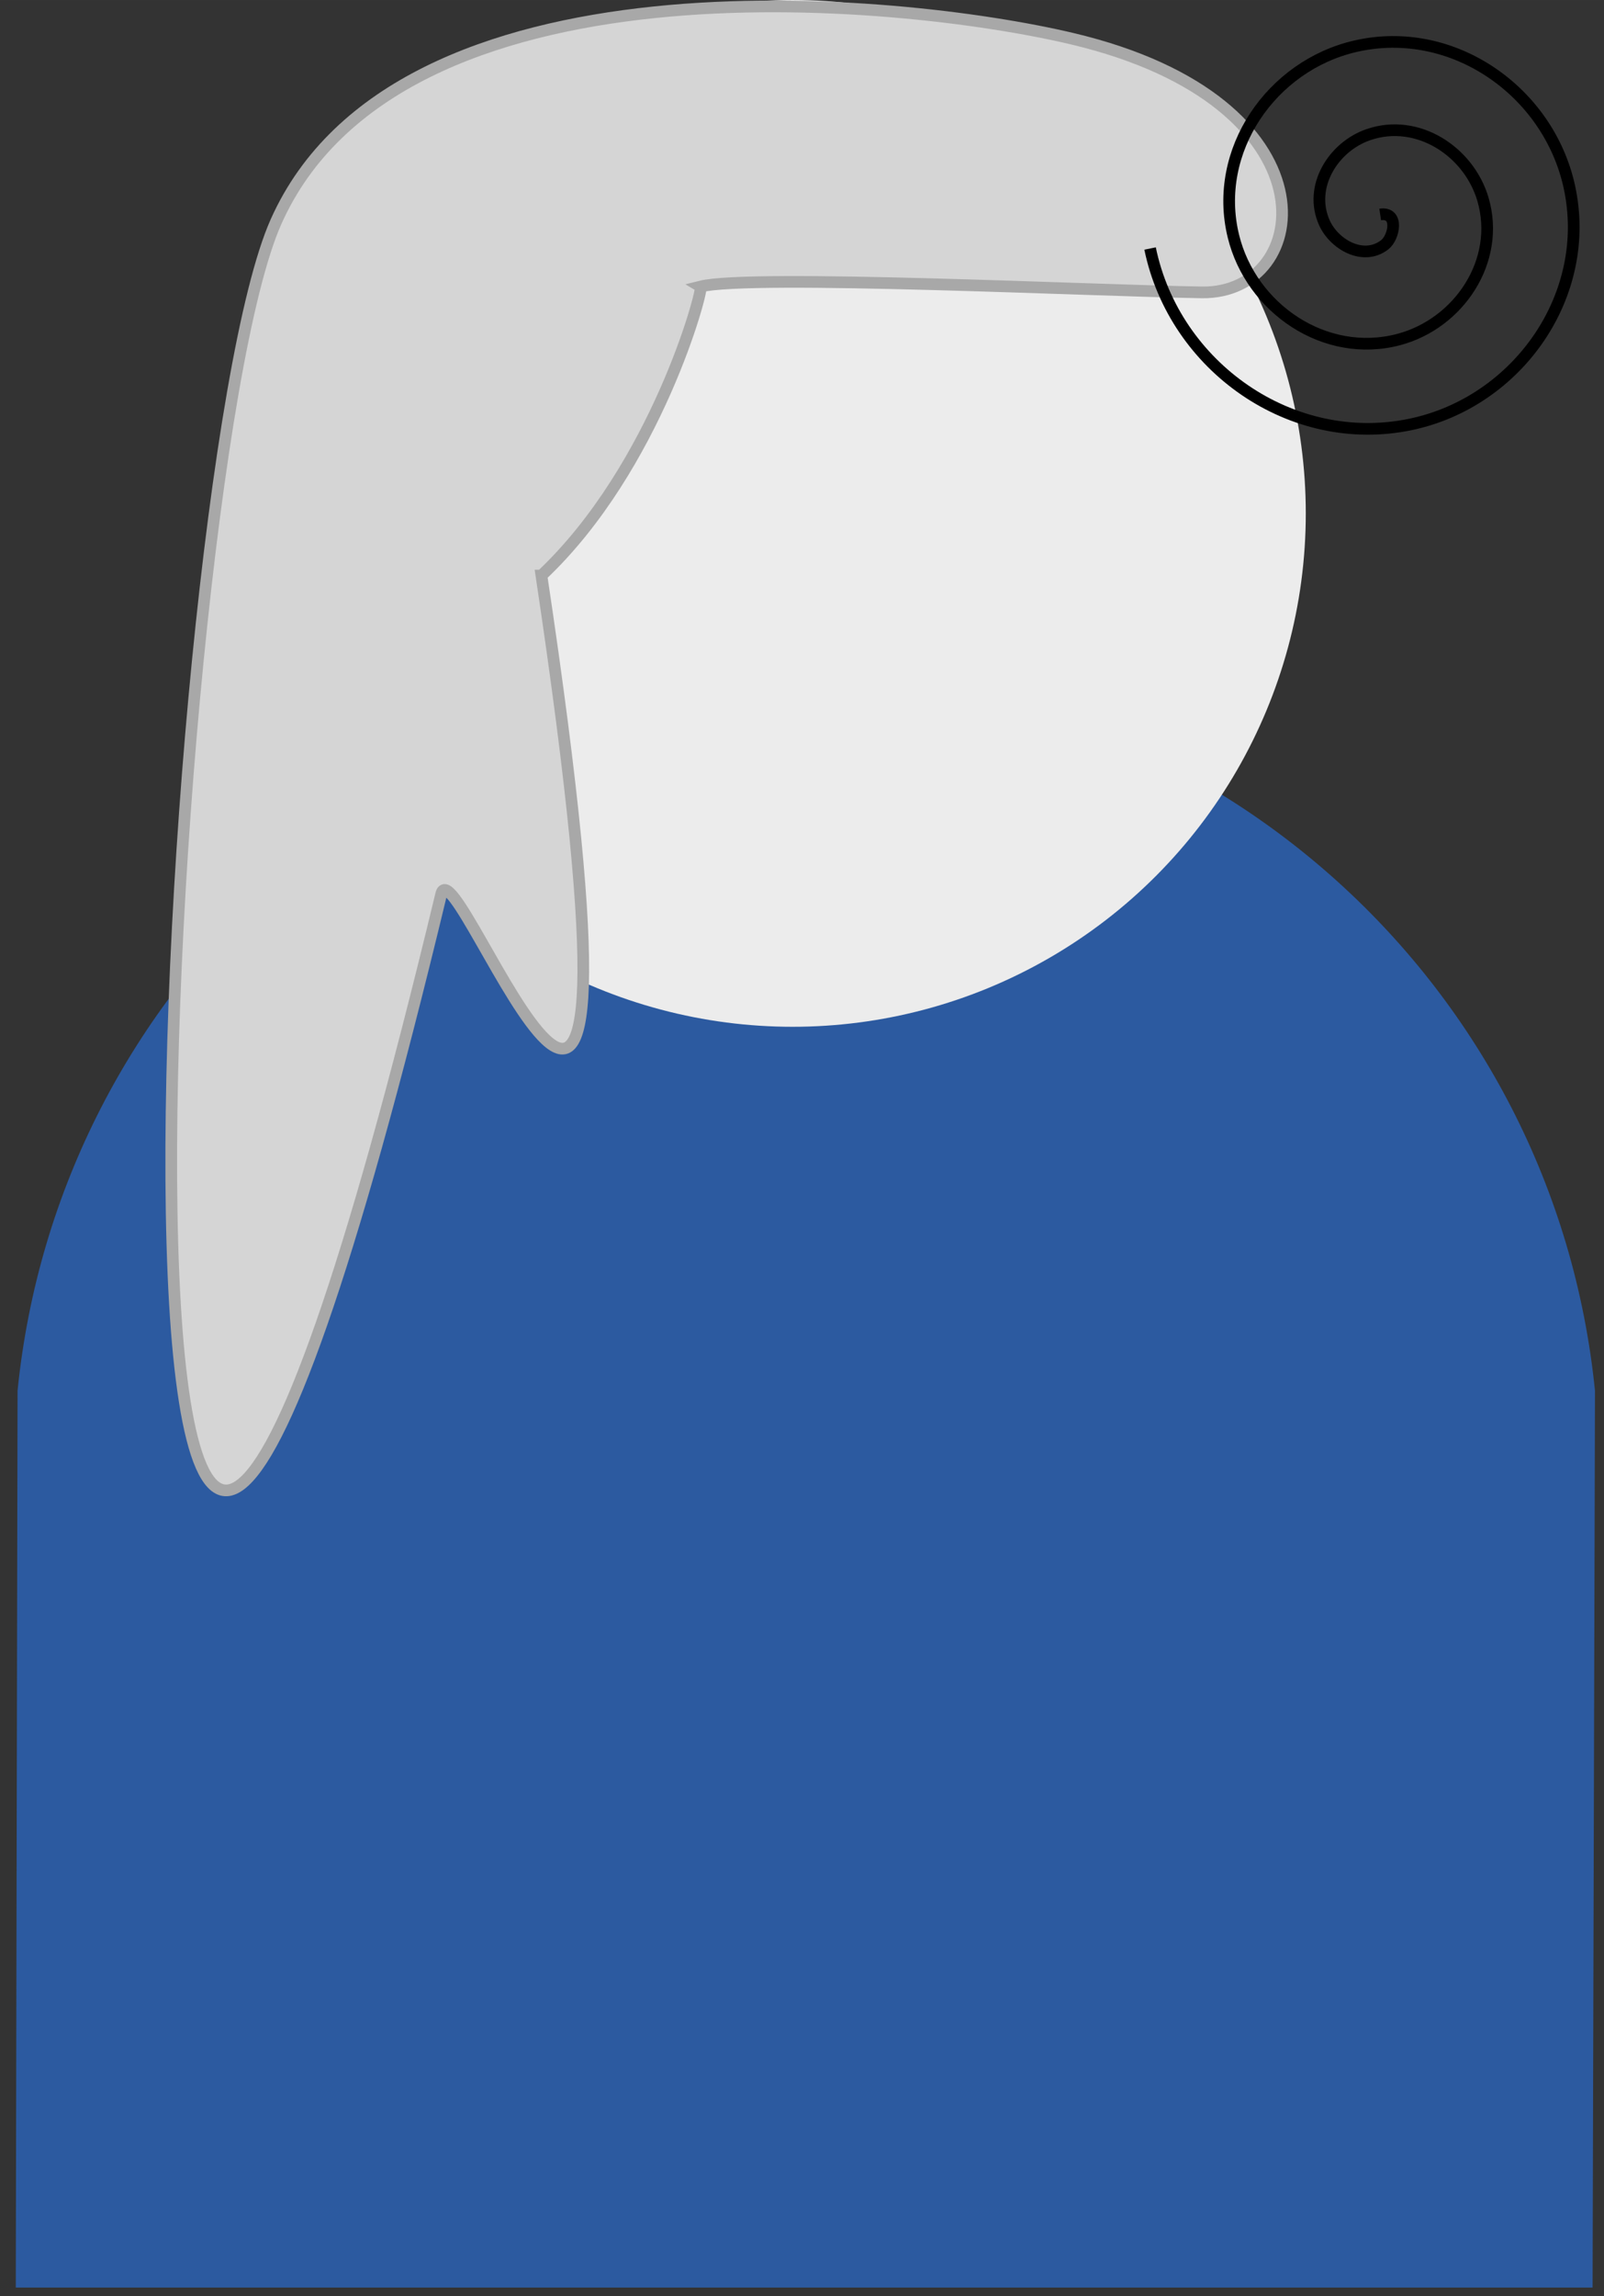 <?xml version="1.0" encoding="UTF-8" standalone="no"?>
<!-- Created with Inkscape (http://www.inkscape.org/) -->

<svg
   xmlns:dc="http://purl.org/dc/elements/1.1/"
   xmlns:cc="http://creativecommons.org/ns#"
   xmlns:rdf="http://www.w3.org/1999/02/22-rdf-syntax-ns#"
   xmlns:svg="http://www.w3.org/2000/svg"
   xmlns="http://www.w3.org/2000/svg"
   xmlns:sodipodi="http://sodipodi.sourceforge.net/DTD/sodipodi-0.dtd"
   xmlns:inkscape="http://www.inkscape.org/namespaces/inkscape"
   width="38.772mm"
   height="55.477mm"
   viewBox="0 0 137.383 196.573"
   id="svg2"
   version="1.1"
   inkscape:version="0.91 r13725"
   inkscape:export-filename="/Users/joannehomik/Desktop/GitRepos/xtreme-caregiving/Assets/Art/person_blue_woman_crazy.png"
   inkscape:export-xdpi="90"
   inkscape:export-ydpi="90"
   sodipodi:docname="person_blue_crazy.svg">
  <rect x="0" y="0" width="137.383" height="196.573" fill="#333333" stroke="none"/>
  <defs
     id="defs4" />
  <sodipodi:namedview
     id="base"
     pagecolor="#ffffff"
     bordercolor="#666666"
     borderopacity="1.0"
     inkscape:pageopacity="0.0"
     inkscape:pageshadow="2"
     inkscape:zoom="2.8"
     inkscape:cx="-38.394332"
     inkscape:cy="98.608776"
     inkscape:document-units="px"
     inkscape:current-layer="layer1"
     showgrid="false"
     fit-margin-top="0"
     fit-margin-left="0"
     fit-margin-right="0"
     fit-margin-bottom="0"
     inkscape:window-width="1440"
     inkscape:window-height="775"
     inkscape:window-x="0"
     inkscape:window-y="1"
     inkscape:window-maximized="1" />
  <g
     inkscape:label="Layer 1"
     inkscape:groupmode="layer"
     id="layer1"
     transform="translate(236.161,-755.219)">
    <path
       style="opacity:1;fill:#2c5aa0;fill-opacity:1;stroke:none;stroke-width:1;stroke-miterlimit:4;stroke-dasharray:none;stroke-opacity:1"
       d="m -167.071,813.165 c -34.876,0.002 -64.085,26.413 -67.586,61.113 l -0.152,76.786 67.705,0 67.348,0 0.205,-76.786 C -103.05,839.604 -132.22,813.201 -167.071,813.165 Z"
       id="path4152"
       inkscape:connector-curvature="0"
       sodipodi:nodetypes="ccccccc" />
    <circle
       style="opacity:1;fill:#ececec;fill-opacity:1;stroke:none;stroke-width:1;stroke-miterlimit:4;stroke-dasharray:none;stroke-opacity:1"
       id="path4140"
       cx="-168.273"
       cy="799.172"
       r="43.953" />
    <path
       style="fill:#d5d5d5;fill-opacity:1;fill-rule:evenodd;stroke:#a8a8a8;stroke-width:1px;stroke-linecap:butt;stroke-linejoin:miter;stroke-opacity:1"
       d="m -412.838,805.416 c -12.249,-4.562 1.722,37.632 -3.536,34.85 -10.455,-5.532 -24.592,-34.218 -14.142,-57.579 10.451,-23.364 53.238,-19.195 68.185,-15.657 22.912,5.422 20.707,21.859 11.112,21.718 -9.064,-0.133 -38.646,-1.577 -42.931,-0.505 0,0 -23.234,-0.505 -18.688,17.173 z"
       id="path13818-5"
       inkscape:connector-curvature="0"
       sodipodi:nodetypes="csssscc" />
    <path
       style="fill:#d5d5d5;fill-opacity:1;fill-rule:evenodd;stroke:#a8a8a8;stroke-width:1px;stroke-linecap:butt;stroke-linejoin:miter;stroke-opacity:1"
       d="m -189.787,804.494 c 11.215,74.771 -7.345,22.117 -8.586,27.274 -32.104,133.431 -24.576,-34.191 -14.142,-57.579 10.428,-23.374 53.238,-19.195 68.185,-15.657 22.912,5.422 20.707,21.859 11.112,21.718 -9.064,-0.133 -38.646,-1.577 -42.931,-0.505 0.28,0.164 -3.787,15.469 -13.637,24.749 z"
       id="path13818-8"
       inkscape:connector-curvature="0"
       sodipodi:nodetypes="csssscc" />
    <path
       sodipodi:type="spiral"
       style="fill:none;fill-rule:evenodd;stroke:#000000;stroke-width:1px;stroke-linecap:butt;stroke-linejoin:miter;stroke-opacity:1"
       id="path3526"
       sodipodi:cx="-117.94652"
       sodipodi:cy="773.57764"
       sodipodi:expansion="0.88"
       sodipodi:revolution="2.5"
       sodipodi:radius="19.923588"
       sodipodi:argument="-6.4300423"
       sodipodi:t0="0"
       d="m -117.947,773.578 c 1.638,-0.242 1.201,1.967 0.384,2.598 -1.84,1.421 -4.343,-0.048 -5.166,-1.891 -1.38,-3.09 0.772,-6.507 3.771,-7.539 4.209,-1.449 8.606,1.435 9.811,5.53 1.551,5.275 -2.064,10.649 -7.216,12.011 -6.309,1.668 -12.645,-2.668 -14.157,-8.849 -1.79,-7.317 3.255,-14.601 10.443,-16.26 8.306,-1.916 16.525,3.829 18.325,12.004 2.043,9.278 -4.39,18.419 -13.538,20.36 -10.237,2.171 -20.288,-4.942 -22.366,-15.048" />
  </g>
</svg>
